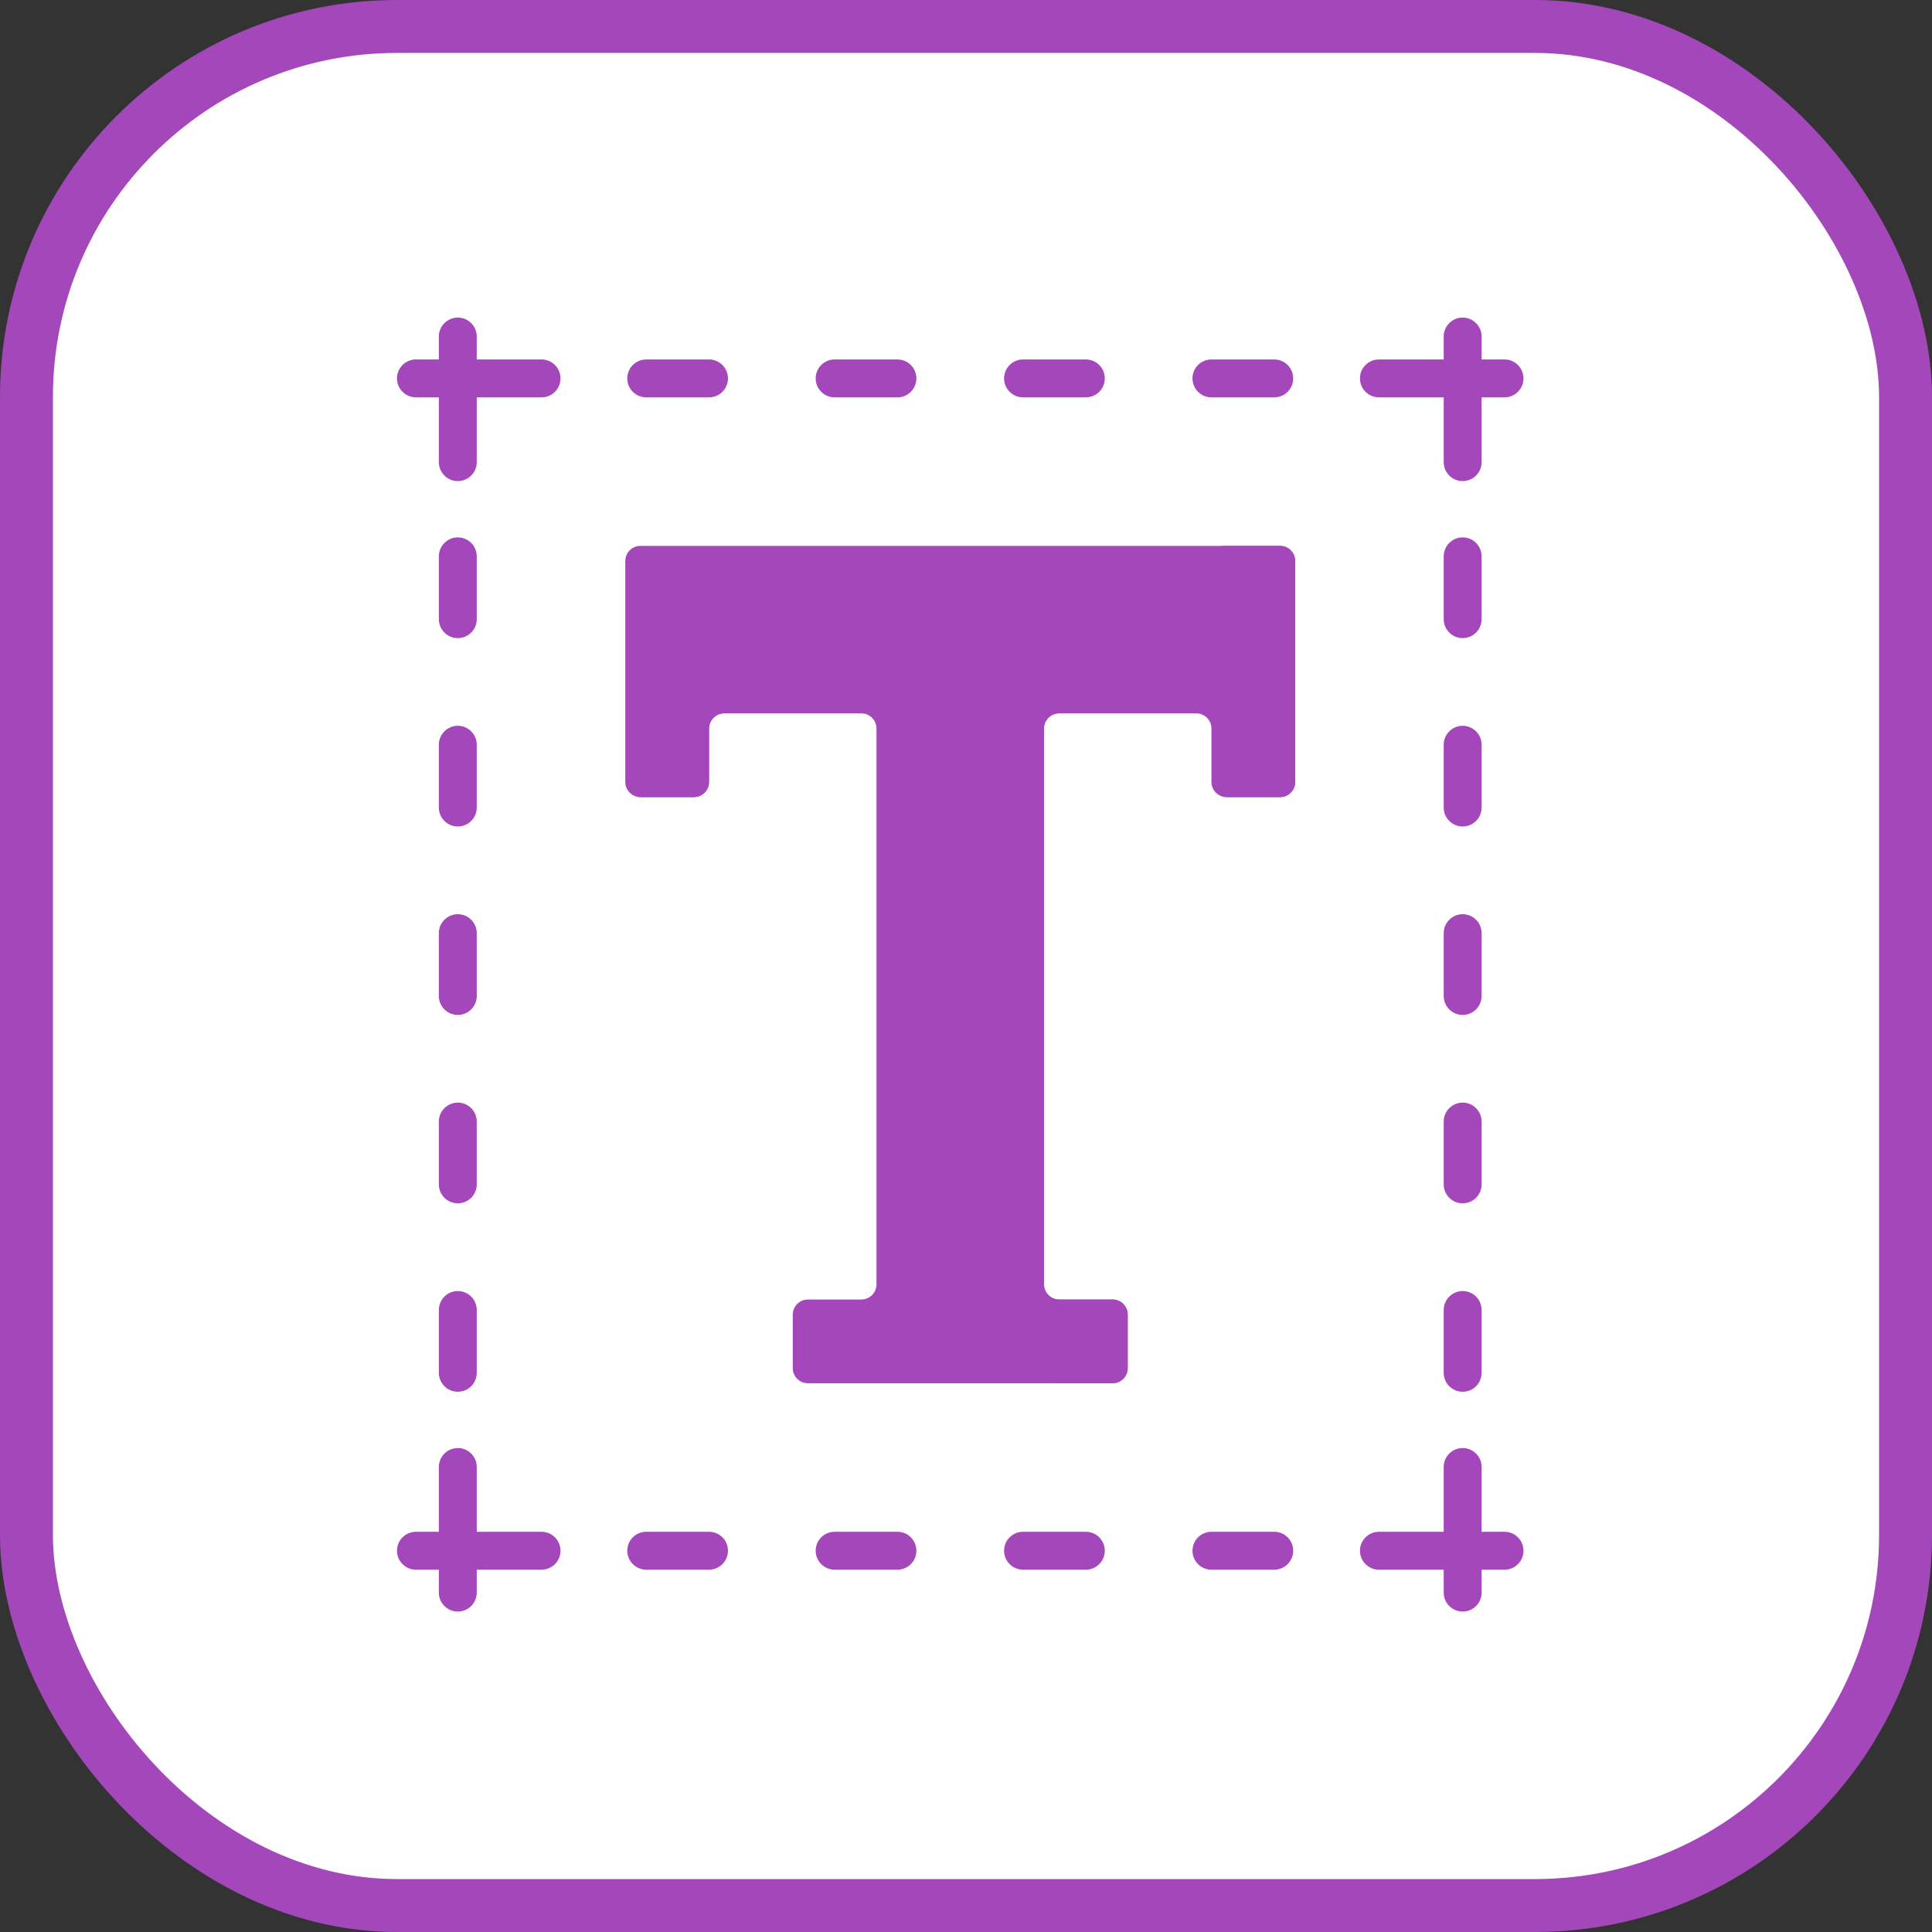 <?xml version="1.0" encoding="UTF-8"?>
<!-- Uploaded to: SVG Repo, www.svgrepo.com, Generator: SVG Repo Mixer Tools -->
<svg width="800px" height="800px" viewBox="0 0 73 73" version="1.1" xmlns="http://www.w3.org/2000/svg" xmlns:xlink="http://www.w3.org/1999/xlink">
    
    <rect x="0" y="0" width="73" height="73" fill="#333333" stroke="none"/>
    
    <title>design-and-ux/typography</title>
    <desc>Created with Sketch.</desc>
    <defs>

</defs>
    <g id="design-and-ux/typography" stroke="none" stroke-width="1" fill="none" fill-rule="evenodd">
        <g id="container" transform="translate(2, 2)" fill="#FFFFFF" fill-rule="nonzero" stroke="#A347BA" stroke-width="2">
            <rect id="mask" x="-1" y="-1" width="71" height="71" rx="14">

</rect>
        </g>
        <g id="font" transform="translate(15, 12)" fill-rule="nonzero">
            <path d="M5.462,1.582 L3.014,1.582 L3.014,0.716 C3.014,0.321 2.694,0 2.298,0 C1.903,0 1.582,0.321 1.582,0.716 L1.582,1.582 L0.716,1.582 C0.321,1.582 0,1.903 0,2.298 C0,2.694 0.321,3.014 0.716,3.014 L1.582,3.014 L1.582,5.462 C1.582,5.858 1.903,6.178 2.298,6.178 C2.694,6.178 3.014,5.858 3.014,5.462 L3.014,3.014 L5.462,3.014 C5.858,3.014 6.178,2.694 6.178,2.298 C6.178,1.903 5.858,1.582 5.462,1.582 Z" id="Shape" fill="#A347BA">

</path>
            <path d="M37.102,3.014 L39.55,3.014 L39.55,5.462 C39.55,5.858 39.871,6.178 40.266,6.178 C40.662,6.178 40.982,5.858 40.982,5.462 L40.982,3.014 L41.848,3.014 C42.244,3.014 42.564,2.694 42.564,2.298 C42.564,1.903 42.244,1.582 41.848,1.582 L40.982,1.582 L40.982,0.716 C40.982,0.321 40.662,0 40.266,0 C39.871,0 39.55,0.321 39.55,0.716 L39.55,1.582 L37.102,1.582 C36.707,1.582 36.386,1.903 36.386,2.298 C36.386,2.694 36.707,3.014 37.102,3.014 Z" id="Shape" fill="#A347BA">

</path>
            <path d="M41.848,45.878 L40.982,45.878 L40.982,43.43 C40.982,43.034 40.662,42.714 40.266,42.714 C39.871,42.714 39.55,43.034 39.55,43.43 L39.55,45.878 L37.102,45.878 C36.707,45.878 36.386,46.198 36.386,46.594 C36.386,46.99 36.707,47.31 37.102,47.31 L39.55,47.31 L39.55,48.176 C39.55,48.572 39.871,48.892 40.266,48.892 C40.662,48.892 40.982,48.572 40.982,48.176 L40.982,47.31 L41.848,47.31 C42.244,47.31 42.564,46.99 42.564,46.594 C42.564,46.198 42.244,45.878 41.848,45.878 Z" id="Shape" fill="#A347BA">

</path>
            <path d="M5.462,45.878 L3.014,45.878 L3.014,43.43 C3.014,43.034 2.694,42.714 2.298,42.714 C1.903,42.714 1.582,43.034 1.582,43.43 L1.582,45.878 L0.716,45.878 C0.321,45.878 0,46.198 0,46.594 C0,46.99 0.321,47.31 0.716,47.31 L1.582,47.31 L1.582,48.176 C1.582,48.572 1.903,48.892 2.298,48.892 C2.694,48.892 3.014,48.572 3.014,48.176 L3.014,47.31 L5.462,47.31 C5.858,47.31 6.178,46.99 6.178,46.594 C6.178,46.198 5.858,45.878 5.462,45.878 Z" id="Shape" fill="#A347BA">

</path>
            <path d="M32.356,8.626 L9.199,8.626 C8.883,8.626 8.626,8.883 8.626,9.199 L8.626,17.545 C8.626,17.862 8.883,18.118 9.199,18.118 L11.217,18.118 C11.534,18.118 11.79,17.862 11.79,17.545 L11.79,15.527 C11.79,15.211 12.047,14.954 12.363,14.954 L17.545,14.954 C17.862,14.954 18.118,15.211 18.118,15.527 L18.118,36.529 C18.118,36.845 17.862,37.102 17.545,37.102 L15.527,37.102 C15.211,37.102 14.954,37.358 14.954,37.675 L14.954,39.693 C14.954,40.009 15.211,40.266 15.527,40.266 L27.037,40.266 C27.354,40.266 27.61,40.009 27.61,39.693 L27.61,37.675 C27.61,37.358 27.354,37.102 27.037,37.102 L25.019,37.102 C24.702,37.102 24.446,36.845 24.446,36.529 L24.446,15.527 C24.446,15.211 24.702,14.954 25.019,14.954 L30.201,14.954 C30.517,14.954 30.774,15.211 30.774,15.527 L30.774,17.545 C30.774,17.862 31.03,18.118 31.347,18.118 L33.365,18.118 C33.681,18.118 33.938,17.862 33.938,17.545 L33.938,9.199 C33.938,8.883 33.681,8.626 33.365,8.626 L32.356,8.626 Z" id="Shape" fill="#A347BA">

</path>
            <g id="Group" transform="translate(1.528, 1.528)" fill="#A347BA">
                <path d="M10.262,0.054 L7.889,0.054 C7.494,0.054 7.173,0.375 7.173,0.77 C7.173,1.166 7.494,1.486 7.889,1.486 L10.262,1.486 C10.658,1.486 10.978,1.166 10.978,0.77 C10.978,0.375 10.658,0.054 10.262,0.054 Z" id="Shape">

</path>
                <path d="M17.381,0.054 L15.008,0.054 C14.613,0.054 14.292,0.375 14.292,0.77 C14.292,1.166 14.613,1.486 15.008,1.486 L17.381,1.486 C17.777,1.486 18.097,1.166 18.097,0.77 C18.097,0.375 17.777,0.054 17.381,0.054 Z" id="Shape">

</path>
                <path d="M31.619,0.054 L29.246,0.054 C28.85,0.054 28.53,0.375 28.53,0.77 C28.53,1.166 28.85,1.486 29.246,1.486 L31.619,1.486 C32.015,1.486 32.335,1.166 32.335,0.77 C32.335,0.375 32.015,0.054 31.619,0.054 Z" id="Shape">

</path>
                <path d="M24.5,0.054 L22.127,0.054 C21.732,0.054 21.411,0.375 21.411,0.77 C21.411,1.166 21.732,1.486 22.127,1.486 L24.5,1.486 C24.896,1.486 25.216,1.166 25.216,0.77 C25.216,0.375 24.896,0.054 24.5,0.054 Z" id="Shape">

</path>
                <path d="M10.262,44.35 L7.889,44.35 C7.494,44.35 7.173,44.67 7.173,45.066 C7.173,45.461 7.494,45.782 7.889,45.782 L10.262,45.782 C10.658,45.782 10.978,45.461 10.978,45.066 C10.978,44.67 10.658,44.35 10.262,44.35 Z" id="Shape">

</path>
                <path d="M17.381,44.35 L15.008,44.35 C14.613,44.35 14.292,44.67 14.292,45.066 C14.292,45.461 14.613,45.782 15.008,45.782 L17.381,45.782 C17.777,45.782 18.097,45.461 18.097,45.066 C18.097,44.67 17.777,44.35 17.381,44.35 Z" id="Shape">

</path>
                <path d="M31.619,44.35 L29.246,44.35 C28.85,44.35 28.53,44.67 28.53,45.066 C28.53,45.461 28.85,45.782 29.246,45.782 L31.619,45.782 C32.015,45.782 32.335,45.461 32.335,45.066 C32.335,44.67 32.015,44.35 31.619,44.35 Z" id="Shape">

</path>
                <path d="M24.5,44.35 L22.127,44.35 C21.732,44.35 21.411,44.67 21.411,45.066 C21.411,45.461 21.732,45.782 22.127,45.782 L24.5,45.782 C24.896,45.782 25.216,45.461 25.216,45.066 C25.216,44.67 24.896,44.35 24.5,44.35 Z" id="Shape">

</path>
                <path d="M38.738,6.777 C38.343,6.777 38.022,7.098 38.022,7.494 L38.022,9.866 C38.022,10.262 38.343,10.583 38.738,10.583 C39.134,10.583 39.454,10.262 39.454,9.866 L39.454,7.494 C39.454,7.098 39.134,6.777 38.738,6.777 Z" id="Shape">

</path>
                <path d="M38.738,13.896 C38.343,13.896 38.022,14.217 38.022,14.612 L38.022,16.985 C38.022,17.381 38.343,17.701 38.738,17.701 C39.134,17.701 39.454,17.381 39.454,16.985 L39.454,14.612 C39.454,14.217 39.134,13.896 38.738,13.896 Z" id="Shape">

</path>
                <path d="M38.738,28.134 C38.343,28.134 38.022,28.455 38.022,28.85 L38.022,31.223 C38.022,31.619 38.343,31.939 38.738,31.939 C39.134,31.939 39.454,31.619 39.454,31.223 L39.454,28.85 C39.454,28.455 39.134,28.134 38.738,28.134 Z" id="Shape">

</path>
                <path d="M38.738,35.254 C38.343,35.254 38.022,35.574 38.022,35.97 L38.022,38.343 C38.022,38.738 38.343,39.059 38.738,39.059 C39.134,39.059 39.454,38.738 39.454,38.343 L39.454,35.97 C39.454,35.574 39.134,35.254 38.738,35.254 Z" id="Shape">

</path>
                <path d="M38.738,21.015 C38.343,21.015 38.022,21.336 38.022,21.731 L38.022,24.105 C38.022,24.5 38.343,24.821 38.738,24.821 C39.134,24.821 39.454,24.5 39.454,24.105 L39.454,21.731 C39.454,21.336 39.134,21.015 38.738,21.015 Z" id="Shape">

</path>
                <path d="M0.77,6.777 C0.375,6.777 0.054,7.098 0.054,7.494 L0.054,9.866 C0.054,10.262 0.375,10.583 0.77,10.583 C1.166,10.583 1.486,10.262 1.486,9.866 L1.486,7.494 C1.486,7.098 1.166,6.777 0.77,6.777 Z" id="Shape">

</path>
                <path d="M0.77,13.896 C0.375,13.896 0.054,14.217 0.054,14.612 L0.054,16.985 C0.054,17.381 0.375,17.701 0.77,17.701 C1.166,17.701 1.486,17.381 1.486,16.985 L1.486,14.612 C1.486,14.217 1.166,13.896 0.77,13.896 Z" id="Shape">

</path>
                <path d="M0.77,28.134 C0.375,28.134 0.054,28.455 0.054,28.85 L0.054,31.223 C0.054,31.619 0.375,31.939 0.77,31.939 C1.166,31.939 1.486,31.619 1.486,31.223 L1.486,28.85 C1.486,28.455 1.166,28.134 0.77,28.134 Z" id="Shape">

</path>
                <path d="M0.77,35.254 C0.375,35.254 0.054,35.574 0.054,35.97 L0.054,38.343 C0.054,38.738 0.375,39.059 0.77,39.059 C1.166,39.059 1.486,38.738 1.486,38.343 L1.486,35.97 C1.486,35.574 1.166,35.254 0.77,35.254 Z" id="Shape">

</path>
                <path d="M0.77,21.015 C0.375,21.015 0.054,21.336 0.054,21.731 L0.054,24.105 C0.054,24.5 0.375,24.821 0.77,24.821 C1.166,24.821 1.486,24.5 1.486,24.105 L1.486,21.731 C1.486,21.336 1.166,21.015 0.77,21.015 Z" id="Shape">

</path>
            </g>
            <path d="M25.019,14.954 L22.727,14.954 C22.411,14.954 22.154,15.211 22.154,15.527 L22.154,36.529 C22.154,36.845 22.411,37.102 22.727,37.102 L25.019,37.102 C24.702,37.102 24.446,36.845 24.446,36.529 L24.446,15.527 C24.446,15.211 24.702,14.954 25.019,14.954 Z" id="Shape" fill="#A347BA">

</path>
            <path d="M27.037,37.102 L24.745,37.102 C25.062,37.102 25.318,37.358 25.318,37.675 L25.318,39.693 C25.318,40.009 25.062,40.266 24.745,40.266 L27.037,40.266 C27.354,40.266 27.61,40.009 27.61,39.693 L27.61,37.675 C27.61,37.358 27.354,37.102 27.037,37.102 Z" id="Shape" fill="#A347BA">

</path>
            <path d="M9.499,15.527 L9.499,17.545 C9.499,17.814 9.312,18.04 9.062,18.101 C9.106,18.112 9.152,18.118 9.199,18.118 L11.217,18.118 C11.534,18.118 11.79,17.862 11.79,17.545 L11.79,15.527 C11.79,15.211 12.047,14.954 12.363,14.954 L10.071,14.954 C9.755,14.954 9.499,15.211 9.499,15.527 Z" id="Shape" fill="#A347BA">

</path>
            <path d="M33.365,8.626 L31.073,8.626 C31.39,8.626 31.646,8.883 31.646,9.199 L31.646,17.545 C31.646,17.814 31.46,18.04 31.21,18.101 C31.254,18.112 31.3,18.118 31.347,18.118 L33.365,18.118 C33.681,18.118 33.938,17.862 33.938,17.545 L33.938,9.199 C33.938,8.883 33.681,8.626 33.365,8.626 Z" id="Shape" fill="#A347BA">

</path>
        </g>
    </g>
</svg>